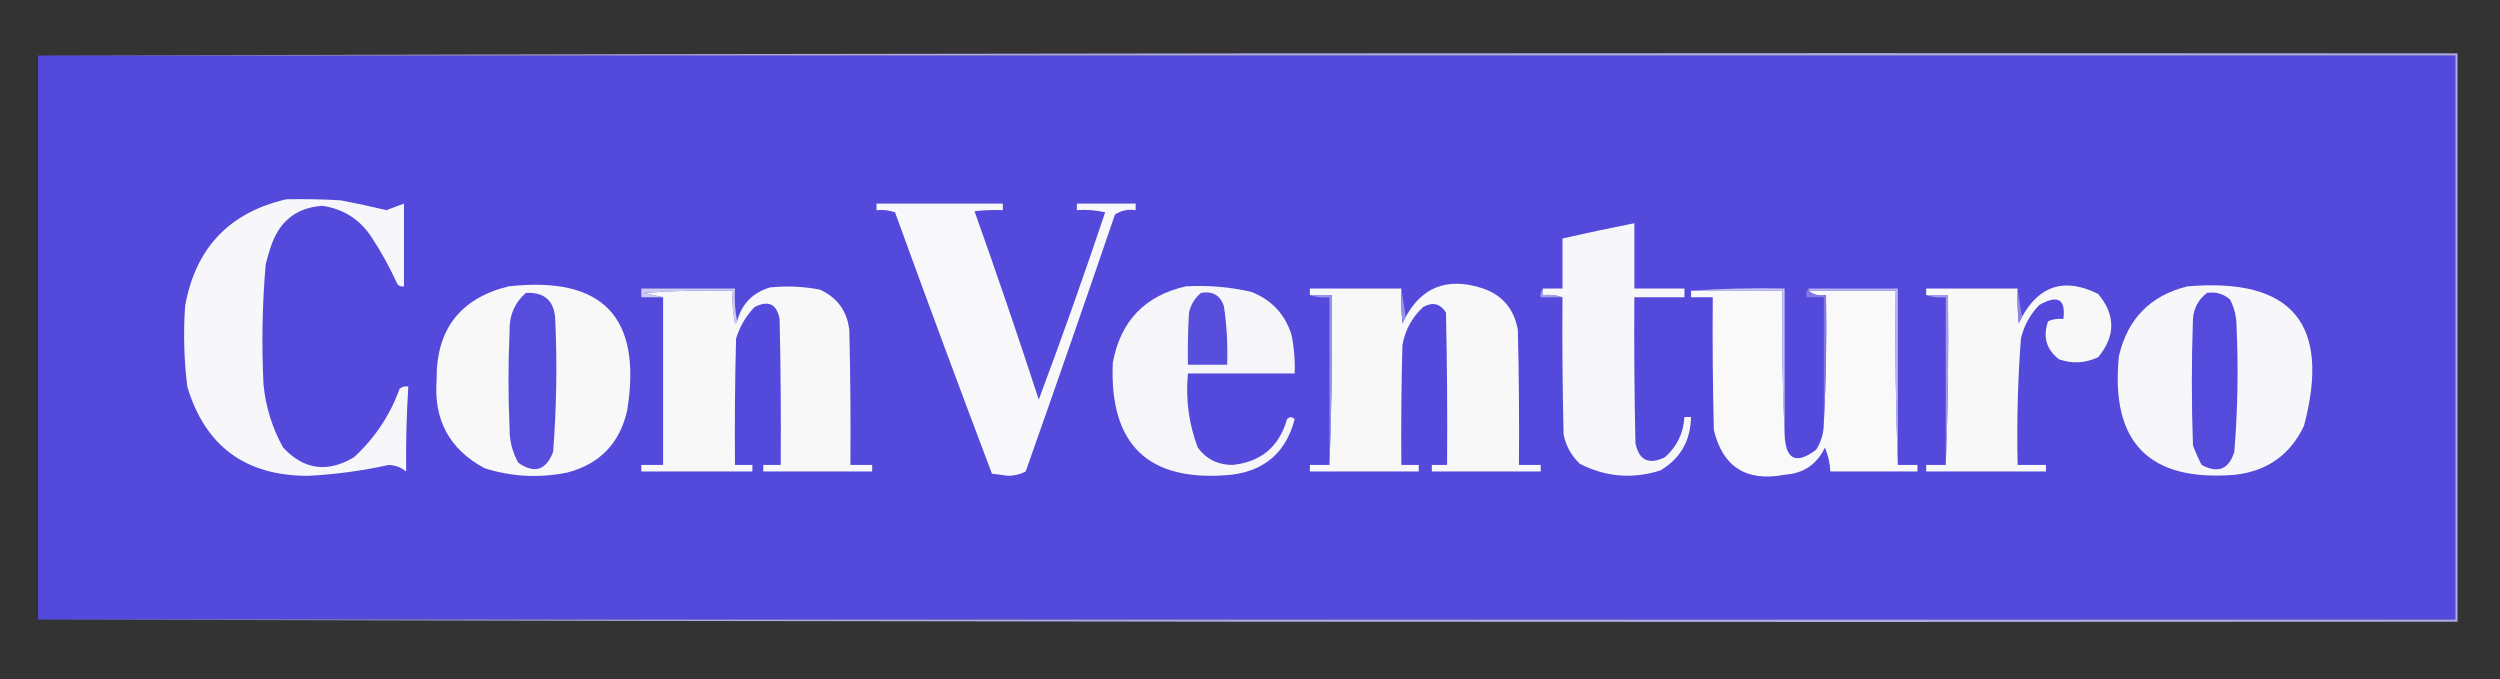 <?xml version="1.0" encoding="UTF-8"?>
<!DOCTYPE svg PUBLIC "-//W3C//DTD SVG 1.1//EN" "http://www.w3.org/Graphics/SVG/1.1/DTD/svg11.dtd">
<svg xmlns="http://www.w3.org/2000/svg" version="1.1" width="1148px" height="312px" style="shape-rendering:geometricPrecision; text-rendering:geometricPrecision; image-rendering:optimizeQuality; fill-rule:evenodd; clip-rule:evenodd" xmlns:xlink="http://www.w3.org/1999/xlink">
<rect width="100%" height="100%" fill="#333333" stroke="none"/>
<g><path style="opacity:1" fill="#534adc" d="M 17.5,25.5 C 387.5,25.5 757.5,25.5 1127.5,25.5C 1127.5,111.833 1127.5,198.167 1127.5,284.5C 757.5,284.5 387.5,284.5 17.5,284.5C 17.5,198.167 17.5,111.833 17.5,25.5 Z"/></g>
<g><path style="opacity:1" fill="#ada7ec" d="M 17.5,25.5 C 387.666,24.5 758,24.167 1128.5,24.5C 1128.5,111.5 1128.5,198.5 1128.5,285.5C 758,285.833 387.666,285.5 17.5,284.5C 387.5,284.5 757.5,284.5 1127.5,284.5C 1127.5,198.167 1127.5,111.833 1127.5,25.5C 757.5,25.5 387.5,25.5 17.5,25.5 Z"/></g>
<g><path style="opacity:1" fill="#f7f6f9" d="M 131.5,91.5 C 139.84,91.334 148.173,91.5 156.5,92C 163.525,93.339 170.525,94.839 177.5,96.5C 180.174,95.486 182.841,94.486 185.5,93.5C 185.5,106.167 185.5,118.833 185.5,131.5C 184.325,131.719 183.325,131.386 182.5,130.5C 179.175,123.179 175.341,116.179 171,109.5C 165.592,100.967 157.925,95.967 148,94.5C 136.724,95.303 129.058,100.969 125,111.5C 123.798,114.774 122.798,118.107 122,121.5C 120.431,139.799 120.098,158.132 121,176.5C 122,186.83 125,196.497 130,205.5C 139.543,215.725 150.377,217.225 162.5,210C 172.08,201.247 179.08,190.747 183.5,178.5C 184.689,177.571 186.022,177.238 187.5,177.5C 186.673,190.482 186.339,203.482 186.5,216.5C 184.26,214.65 181.594,213.65 178.5,213.5C 166.31,216.194 153.976,217.86 141.5,218.5C 112.667,218.527 94.167,204.86 86,177.5C 84.49,165.205 84.157,152.872 85,140.5C 89.789,113.88 105.289,97.547 131.5,91.5 Z"/></g>
<g><path style="opacity:1" fill="#f8f7f9" d="M 402.5,93.5 C 421.833,93.5 441.167,93.5 460.5,93.5C 460.5,94.5 460.5,95.5 460.5,96.5C 456.154,96.334 451.821,96.501 447.5,97C 457.723,125.668 467.556,154.501 477,183.5C 487.649,155.056 497.816,126.389 507.5,97.5C 503.217,96.508 498.884,96.174 494.5,96.5C 494.5,95.5 494.5,94.5 494.5,93.5C 503.5,93.5 512.5,93.5 521.5,93.5C 521.5,94.5 521.5,95.5 521.5,96.5C 517.97,95.989 514.804,96.656 512,98.5C 498.531,137.908 484.864,177.242 471,216.5C 468.617,217.766 465.95,218.432 463,218.5C 460.5,218.167 458,217.833 455.5,217.5C 440.389,177.609 425.555,137.609 411,97.5C 408.281,96.556 405.448,96.223 402.5,96.5C 402.5,95.5 402.5,94.5 402.5,93.5 Z"/></g>
<g><path style="opacity:1" fill="#f7f7f9" d="M 717.5,136.5 C 714.713,135.523 711.713,135.19 708.5,135.5C 708.5,134.5 708.5,133.5 708.5,132.5C 711.5,132.5 714.5,132.5 717.5,132.5C 717.5,124.833 717.5,117.167 717.5,109.5C 728.463,107.009 739.463,104.676 750.5,102.5C 750.5,112.5 750.5,122.5 750.5,132.5C 758.167,132.5 765.833,132.5 773.5,132.5C 773.5,133.833 773.5,135.167 773.5,136.5C 765.833,136.5 758.167,136.5 750.5,136.5C 750.333,158.836 750.5,181.169 751,203.5C 752.596,211.371 757.096,213.538 764.5,210C 770.049,205.069 773.049,198.902 773.5,191.5C 774.5,191.5 775.5,191.5 776.5,191.5C 776.317,202.38 771.65,210.547 762.5,216C 749.728,220.073 737.394,219.073 725.5,213C 721.577,209.323 719.077,204.823 718,199.5C 717.5,178.503 717.333,157.503 717.5,136.5 Z"/></g>
<g><path style="opacity:1" fill="#f8f8f9" d="M 233.5,131.5 C 276.798,126.629 294.965,145.629 288,188.5C 284.602,203.564 275.436,213.064 260.5,217C 247.623,219.615 234.956,218.948 222.5,215C 206.427,206.36 199.094,192.86 200.5,174.5C 200.211,151.379 211.211,137.046 233.5,131.5 Z"/></g>
<g><path style="opacity:1" fill="#f9f8f9" d="M 304.5,136.5 C 301.642,135.834 298.642,135.167 295.5,134.5C 309.15,133.501 322.817,133.167 336.5,133.5C 336.173,138.544 336.506,143.544 337.5,148.5C 338.107,148.376 338.44,148.043 338.5,147.5C 340.576,139.59 345.576,134.423 353.5,132C 361.222,131.188 368.889,131.522 376.5,133C 384.462,136.63 388.962,142.797 390,151.5C 390.5,172.164 390.667,192.831 390.5,213.5C 393.833,213.5 397.167,213.5 400.5,213.5C 400.5,214.5 400.5,215.5 400.5,216.5C 383.833,216.5 367.167,216.5 350.5,216.5C 350.5,215.5 350.5,214.5 350.5,213.5C 353.167,213.5 355.833,213.5 358.5,213.5C 358.667,191.164 358.5,168.831 358,146.5C 356.693,139.575 352.86,137.742 346.5,141C 342.518,145.126 339.685,149.959 338,155.5C 337.5,174.83 337.333,194.164 337.5,213.5C 340.167,213.5 342.833,213.5 345.5,213.5C 345.5,214.5 345.5,215.5 345.5,216.5C 328.5,216.5 311.5,216.5 294.5,216.5C 294.5,215.5 294.5,214.5 294.5,213.5C 297.833,213.5 301.167,213.5 304.5,213.5C 304.5,187.833 304.5,162.167 304.5,136.5 Z"/></g>
<g><path style="opacity:1" fill="#f6f6f9" d="M 544.5,131.5 C 554.642,130.915 564.642,131.748 574.5,134C 583.759,137.591 589.925,144.091 593,153.5C 594.239,159.435 594.739,165.435 594.5,171.5C 578.167,171.5 561.833,171.5 545.5,171.5C 544.377,183.235 545.877,194.569 550,205.5C 553.876,210.808 559.209,213.475 566,213.5C 579.044,212.14 587.378,205.14 591,192.5C 592.183,191.269 593.349,191.269 594.5,192.5C 590.588,207.58 580.922,216.08 565.5,218C 527.503,221.667 509.336,204.5 511,166.5C 514.562,147.44 525.729,135.773 544.5,131.5 Z"/></g>
<g><path style="opacity:1" fill="#f8f8f9" d="M 610.5,213.5 C 611.498,187.672 611.831,161.672 611.5,135.5C 608.167,135.5 604.833,135.5 601.5,135.5C 601.5,134.5 601.5,133.5 601.5,132.5C 615.5,132.5 629.5,132.5 643.5,132.5C 643.334,137.844 643.501,143.177 644,148.5C 644.513,147.473 645.013,146.473 645.5,145.5C 652.945,131.964 664.278,127.464 679.5,132C 689.357,134.876 695.19,141.376 697,151.5C 697.5,172.164 697.667,192.831 697.5,213.5C 700.833,213.5 704.167,213.5 707.5,213.5C 707.5,214.5 707.5,215.5 707.5,216.5C 690.833,216.5 674.167,216.5 657.5,216.5C 657.5,215.5 657.5,214.5 657.5,213.5C 659.833,213.5 662.167,213.5 664.5,213.5C 664.667,190.164 664.5,166.831 664,143.5C 661.324,139.364 657.824,138.531 653.5,141C 648.379,145.74 645.212,151.573 644,158.5C 643.5,176.83 643.333,195.164 643.5,213.5C 646.167,213.5 648.833,213.5 651.5,213.5C 651.5,214.5 651.5,215.5 651.5,216.5C 634.833,216.5 618.167,216.5 601.5,216.5C 601.5,215.5 601.5,214.5 601.5,213.5C 604.5,213.5 607.5,213.5 610.5,213.5 Z"/></g>
<g><path style="opacity:1" fill="#f8f8f9" d="M 893.5,213.5 C 894.498,187.672 894.831,161.672 894.5,135.5C 891.167,135.5 887.833,135.5 884.5,135.5C 884.5,134.5 884.5,133.5 884.5,132.5C 898.5,132.5 912.5,132.5 926.5,132.5C 926.334,137.844 926.501,143.177 927,148.5C 927.513,147.473 928.013,146.473 928.5,145.5C 936.629,130.89 948.296,127.39 963.5,135C 971.5,144.667 971.5,154.333 963.5,164C 957.618,166.808 951.618,167.141 945.5,165C 939.649,160.464 937.982,154.631 940.5,147.5C 942.743,146.526 945.076,146.192 947.5,146.5C 948.664,137.393 944.998,135.226 936.5,140C 932.242,144.348 929.408,149.514 928,155.5C 926.55,174.779 926.05,194.112 926.5,213.5C 930.833,213.5 935.167,213.5 939.5,213.5C 939.5,214.5 939.5,215.5 939.5,216.5C 921.167,216.5 902.833,216.5 884.5,216.5C 884.5,215.5 884.5,214.5 884.5,213.5C 887.5,213.5 890.5,213.5 893.5,213.5 Z"/></g>
<g><path style="opacity:1" fill="#f7f7f9" d="M 1004.5,131.5 C 1052.58,127.418 1070.41,148.751 1058,195.5C 1051.71,208.776 1041.21,216.276 1026.5,218C 986.851,221.35 969.018,203.184 973,163.5C 977.014,146.32 987.514,135.653 1004.5,131.5 Z"/></g>
<g><path style="opacity:1" fill="#ccc9f2" d="M 338.5,147.5 C 338.44,148.043 338.107,148.376 337.5,148.5C 336.506,143.544 336.173,138.544 336.5,133.5C 322.817,133.167 309.15,133.501 295.5,134.5C 298.642,135.167 301.642,135.834 304.5,136.5C 301.167,136.5 297.833,136.5 294.5,136.5C 294.5,135.167 294.5,133.833 294.5,132.5C 308.833,132.5 323.167,132.5 337.5,132.5C 337.179,137.695 337.513,142.695 338.5,147.5 Z"/></g>
<g><path style="opacity:1" fill="#9791e8" d="M 643.5,132.5 C 644.167,136.833 644.833,141.167 645.5,145.5C 645.013,146.473 644.513,147.473 644,148.5C 643.501,143.177 643.334,137.844 643.5,132.5 Z"/></g>
<g><path style="opacity:1" fill="#f9f9f9" d="M 776.5,133.5 C 790.5,133.5 804.5,133.5 818.5,133.5C 818.169,155.673 818.503,177.673 819.5,199.5C 819.931,211.133 824.765,213.466 834,206.5C 836.285,202.813 837.452,198.813 837.5,194.5C 838.497,175.007 838.83,155.34 838.5,135.5C 835.302,136.036 832.635,135.369 830.5,133.5C 843.833,133.5 857.167,133.5 870.5,133.5C 870.169,160.339 870.502,187.005 871.5,213.5C 874.5,213.5 877.5,213.5 880.5,213.5C 880.5,214.5 880.5,215.5 880.5,216.5C 867.167,216.5 853.833,216.5 840.5,216.5C 840.303,212.63 839.469,208.963 838,205.5C 834.329,213.259 828.162,217.426 819.5,218C 801.973,221.338 791.139,214.505 787,197.5C 786.5,177.169 786.333,156.836 786.5,136.5C 783.167,136.5 779.833,136.5 776.5,136.5C 776.5,135.5 776.5,134.5 776.5,133.5 Z"/></g>
<g><path style="opacity:1" fill="#c8c4f0" d="M 776.5,133.5 C 790.657,132.504 804.99,132.171 819.5,132.5C 819.5,154.833 819.5,177.167 819.5,199.5C 818.503,177.673 818.169,155.673 818.5,133.5C 804.5,133.5 790.5,133.5 776.5,133.5 Z"/></g>
<g><path style="opacity:1" fill="#bab5ee" d="M 830.5,133.5 C 830.5,133.167 830.5,132.833 830.5,132.5C 844.167,132.5 857.833,132.5 871.5,132.5C 871.5,159.5 871.5,186.5 871.5,213.5C 870.502,187.005 870.169,160.339 870.5,133.5C 857.167,133.5 843.833,133.5 830.5,133.5 Z"/></g>
<g><path style="opacity:1" fill="#8d85e6" d="M 926.5,132.5 C 927.167,136.833 927.833,141.167 928.5,145.5C 928.013,146.473 927.513,147.473 927,148.5C 926.501,143.177 926.334,137.844 926.5,132.5 Z"/></g>
<g><path style="opacity:1" fill="#574ddc" d="M 241.5,134.5 C 250.33,134.069 254.83,138.403 255,147.5C 255.882,167.528 255.548,187.528 254,207.5C 250.719,216.009 245.386,217.676 238,212.5C 235.225,207.544 233.892,202.21 234,196.5C 233.333,181.833 233.333,167.167 234,152.5C 233.711,145.165 236.211,139.165 241.5,134.5 Z"/></g>
<g><path style="opacity:1" fill="#584edc" d="M 551.5,134.5 C 556.772,133.549 560.272,135.549 562,140.5C 563.346,149.441 563.846,158.441 563.5,167.5C 557.5,167.5 551.5,167.5 545.5,167.5C 545.334,159.493 545.5,151.493 546,143.5C 546.837,139.843 548.67,136.843 551.5,134.5 Z"/></g>
<g><path style="opacity:1" fill="#544bdc" d="M 1013.5,134.5 C 1017.52,133.9 1021.02,134.9 1024,137.5C 1025.97,141.232 1026.97,145.232 1027,149.5C 1027.91,168.867 1027.57,188.201 1026,207.5C 1023.47,215.535 1018.47,217.535 1011,213.5C 1009.47,210.583 1008.14,207.583 1007,204.5C 1006.33,185.167 1006.33,165.833 1007,146.5C 1007.4,141.393 1009.57,137.393 1013.5,134.5 Z"/></g>
<g><path style="opacity:1" fill="#a49eea" d="M 708.5,132.5 C 708.5,133.5 708.5,134.5 708.5,135.5C 711.713,135.19 714.713,135.523 717.5,136.5C 714.167,136.5 710.833,136.5 707.5,136.5C 707.232,134.901 707.566,133.568 708.5,132.5 Z"/></g>
<g><path style="opacity:1" fill="#9b95e9" d="M 601.5,135.5 C 604.833,135.5 608.167,135.5 611.5,135.5C 611.831,161.672 611.498,187.672 610.5,213.5C 610.5,187.833 610.5,162.167 610.5,136.5C 607.287,136.81 604.287,136.477 601.5,135.5 Z"/></g>
<g><path style="opacity:1" fill="#827ae4" d="M 830.5,132.5 C 830.5,132.833 830.5,133.167 830.5,133.5C 832.635,135.369 835.302,136.036 838.5,135.5C 838.83,155.34 838.497,175.007 837.5,194.5C 837.5,175.167 837.5,155.833 837.5,136.5C 834.833,136.5 832.167,136.5 829.5,136.5C 829.232,134.901 829.566,133.568 830.5,132.5 Z"/></g>
<g><path style="opacity:1" fill="#a29cea" d="M 884.5,135.5 C 887.833,135.5 891.167,135.5 894.5,135.5C 894.831,161.672 894.498,187.672 893.5,213.5C 893.5,187.833 893.5,162.167 893.5,136.5C 890.287,136.81 887.287,136.477 884.5,135.5 Z"/></g>
</svg>
